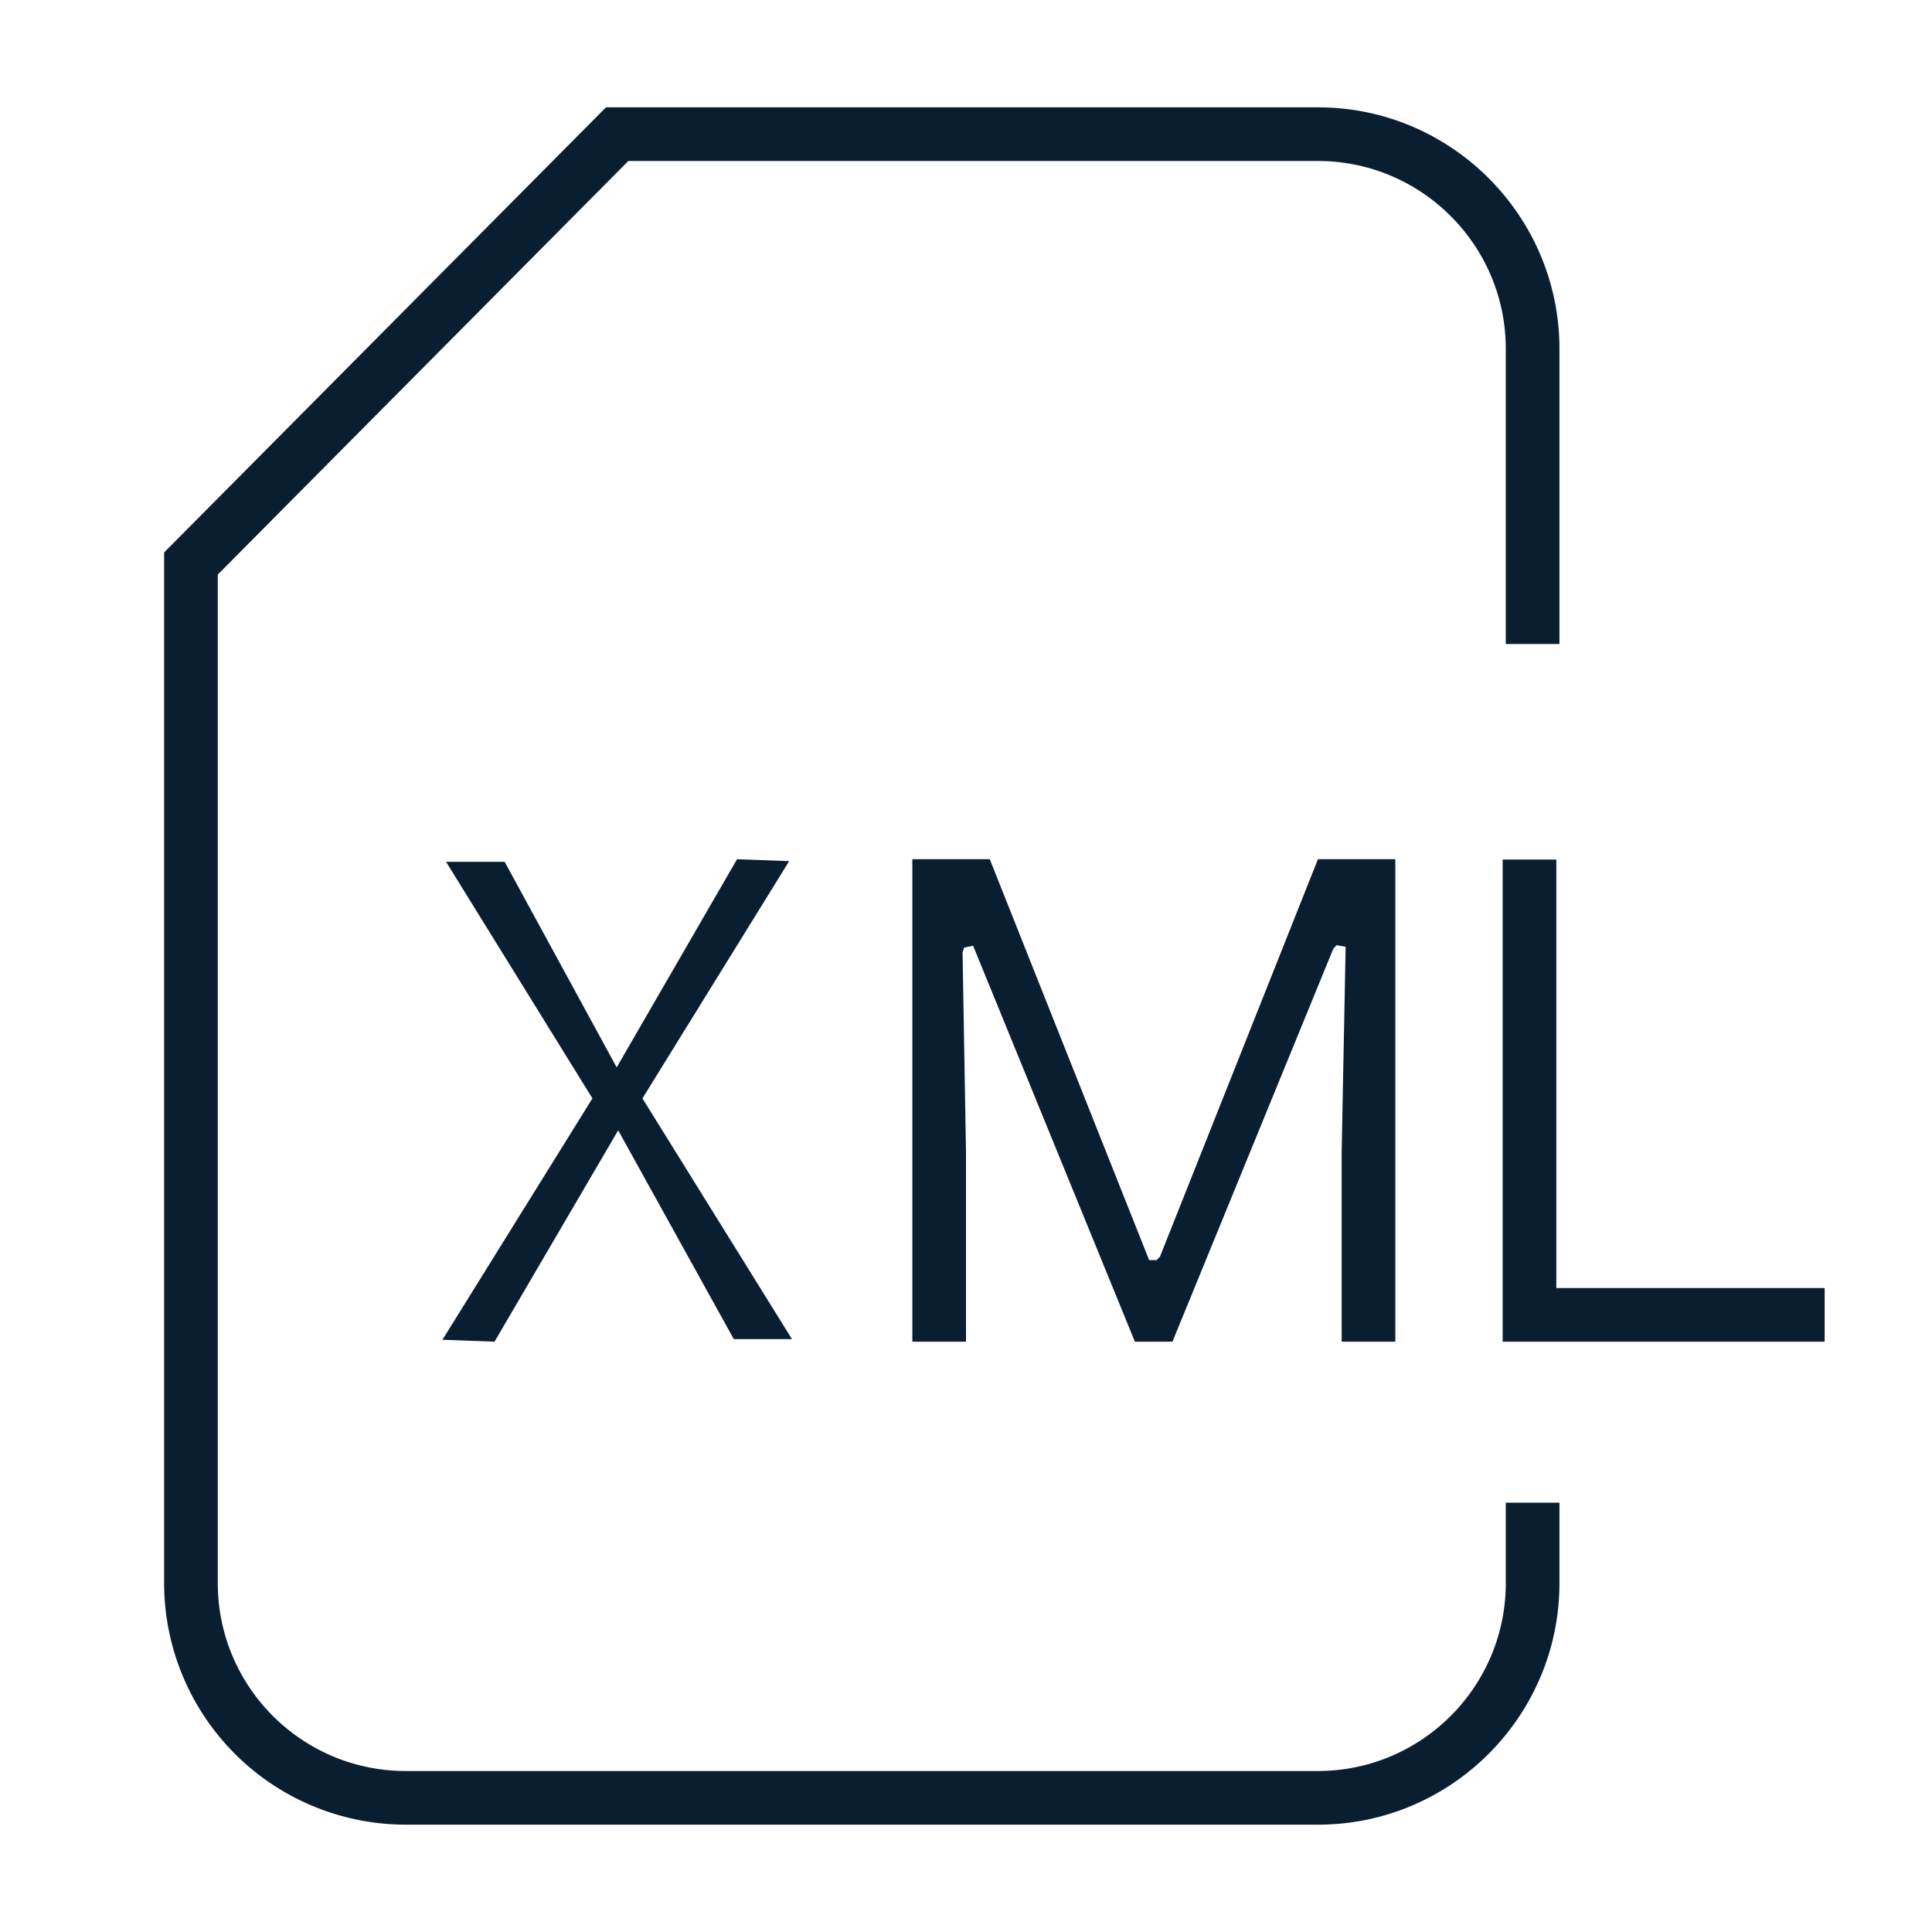 <svg xmlns="http://www.w3.org/2000/svg" width="36" height="36" version="1" viewBox="0 0 36 36"><path fill="#0a1e32" d="M24.558 34h-17a4.505 4.505 0 0 1-4.5-4.5V10.294L11.292 2h13.266c2.481 0 4.5 2.019 4.5 4.5V12h-1V6.5c0-1.93-1.57-3.5-3.5-3.5h-12.85l-7.65 7.706V29.5c0 1.93 1.57 3.5 3.5 3.5h17c1.93 0 3.5-1.57 3.5-3.5V28h1v1.5c0 2.481-2.019 4.5-4.5 4.5z"/><path fill="#0a1e32" d="M25 25v-3.535l.074-3.823-.168-.031-.063.07L21.847 25h-.7l-3.015-7.378-.167.035-.029.092.064 3.719V25h-1v-8.99h1.443l2.97 7.471h.137l.064-.064 2.944-7.407H26V25zm4-.999h5V25h-6v-8.983h1v7.984zm-20.756.964l2.795-4.498-2.727-4.408h1.092l2.087 3.83 2.243-3.879.971.036-2.734 4.421 2.786 4.485h-1.084l-2.154-3.89L9.215 25z"/></svg>